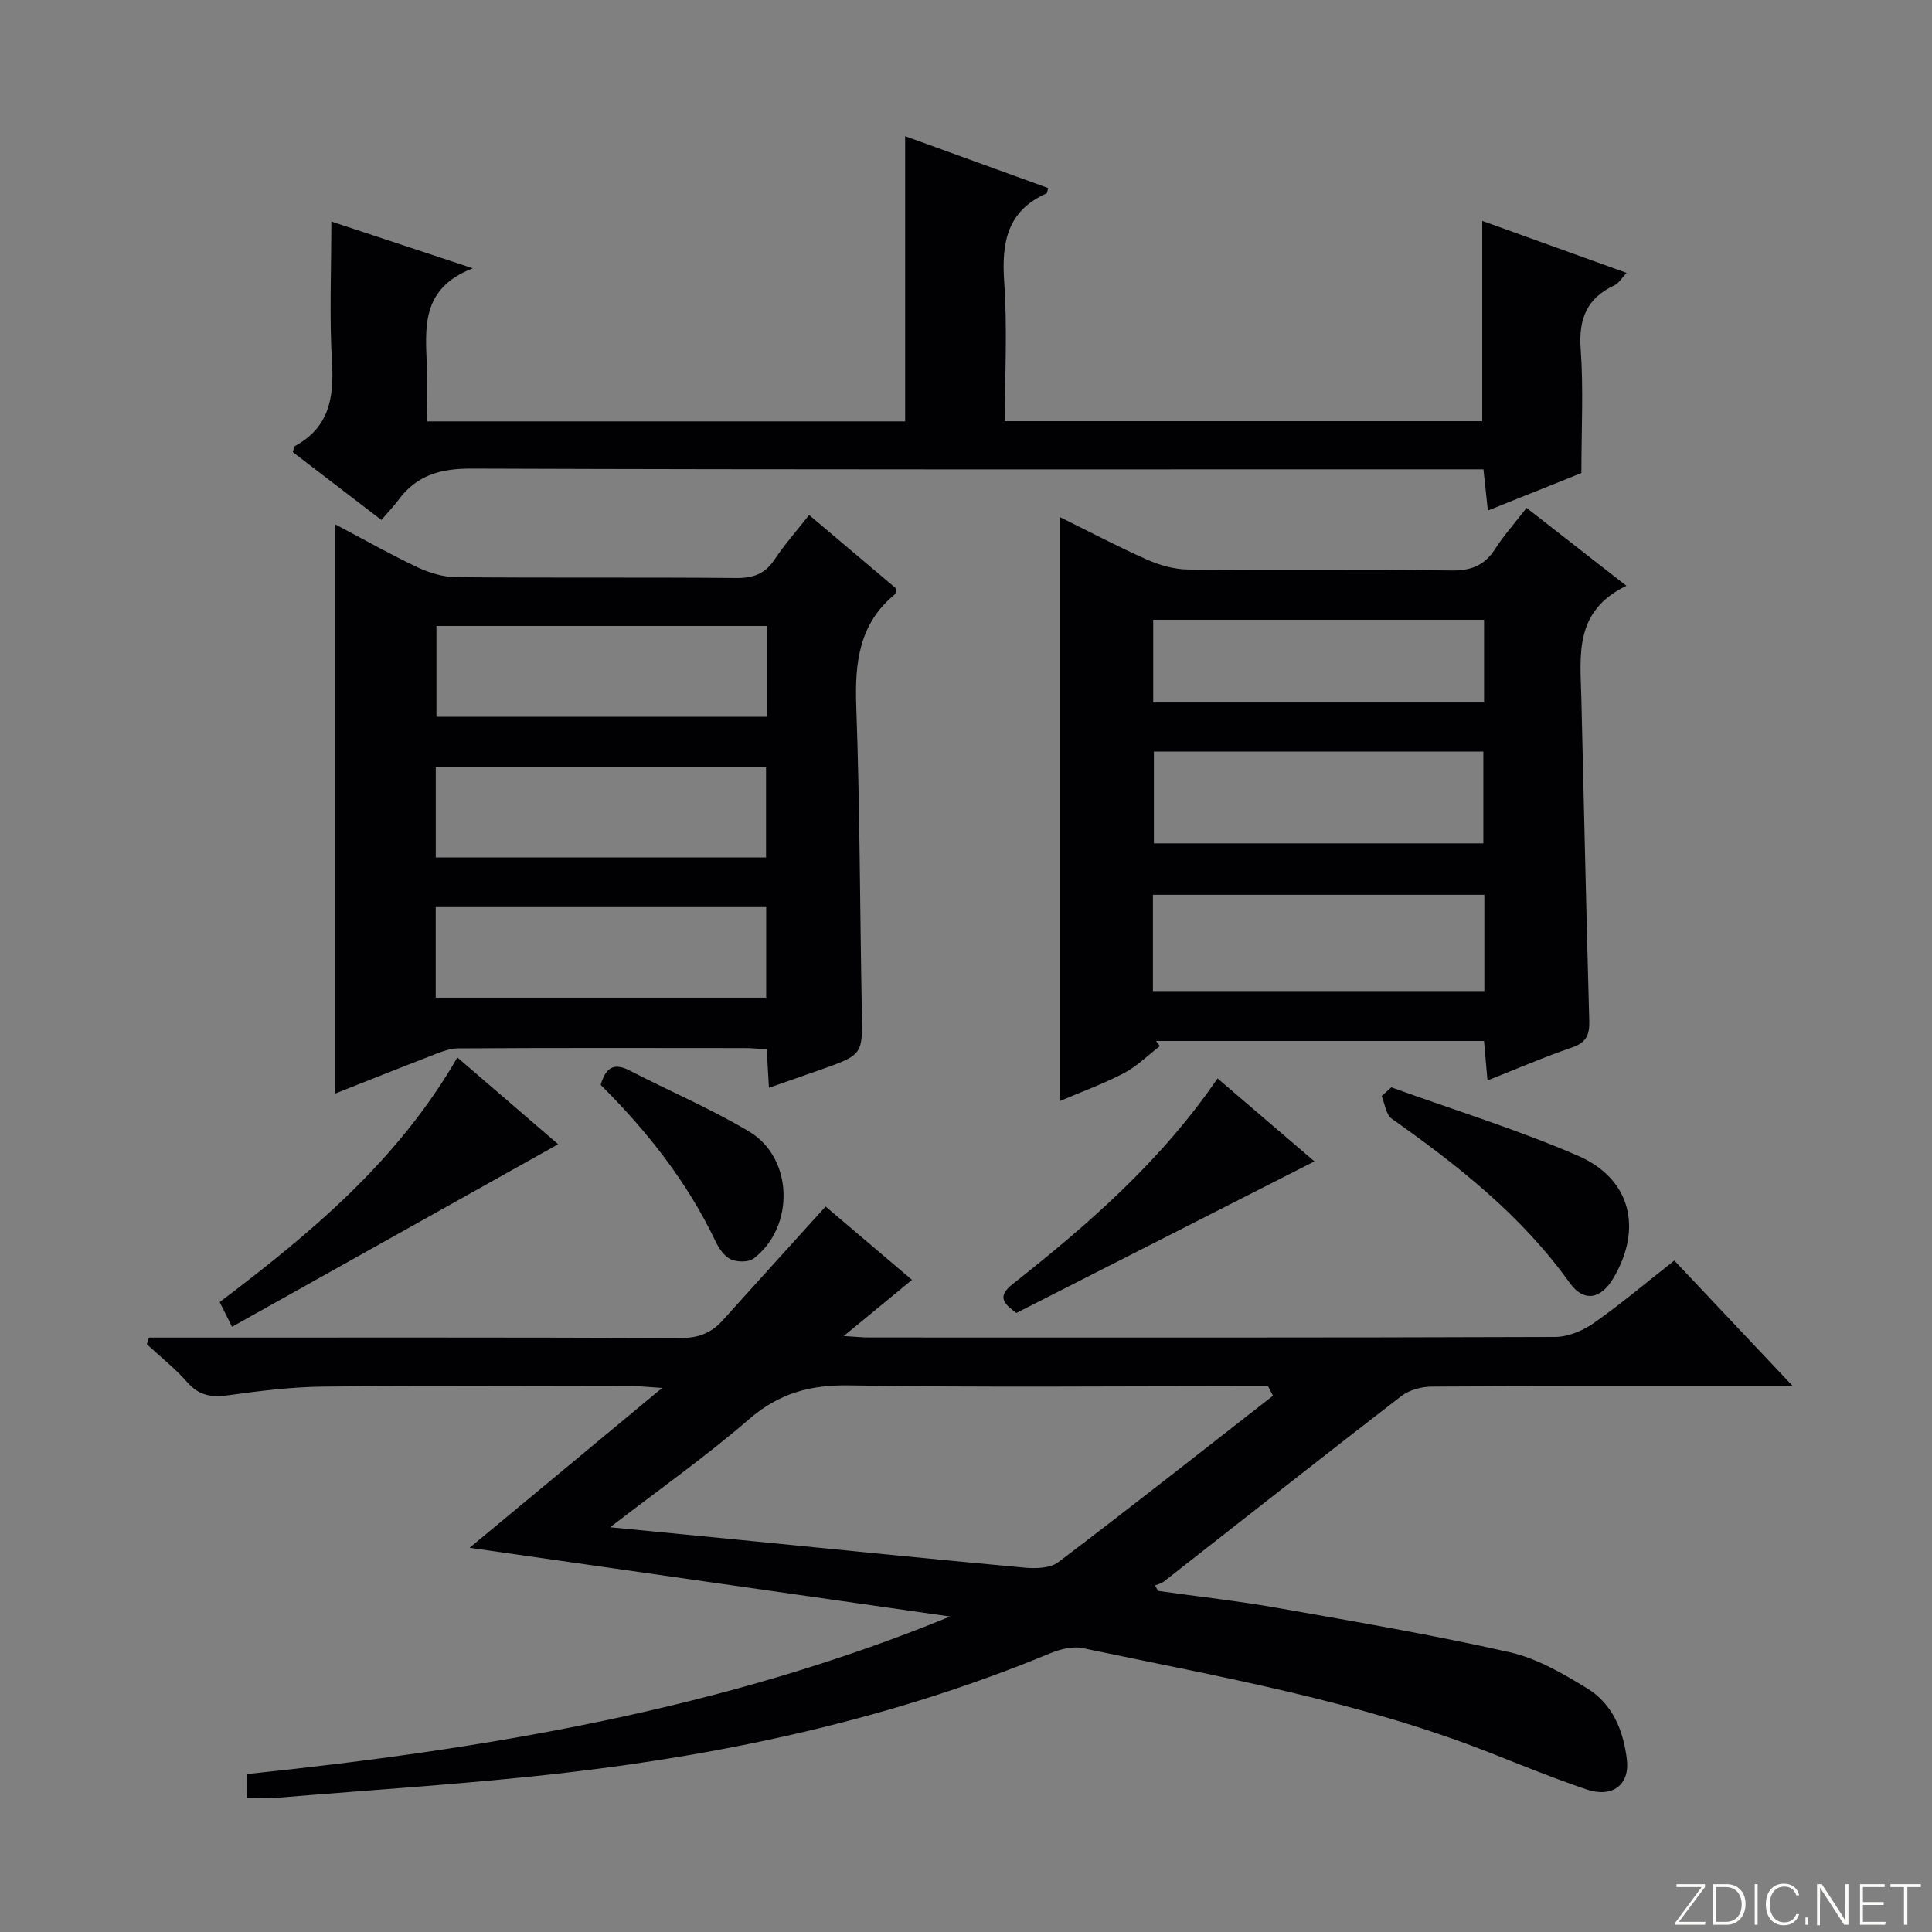 <svg enable-background="new 0 0 400 400" viewBox="0 0 400 400" xmlns="http://www.w3.org/2000/svg"><rect x="0" y="0" width="400" height="400" fill="#808080" stroke="none"/><g fill="#fbfcfa"><path d="m346.9 398 5.4-7.3h-5.2v-.6h5.9v.6l-5.4 7.2h5.5l-.1.6h-6.2v-.5z"/><path d="m354.7 390.1h2.8c2.3 0 3.9 1.6 3.9 4.1s-1.6 4.3-3.9 4.3h-2.8zm.6 7.8h2c2.2 0 3.3-1.6 3.3-3.6 0-1.8-1-3.6-3.3-3.6h-2z"/><path d="m363.9 390.1v8.4h-.6v-8.4z"/><path d="m372.5 396.3c-.4 1.3-1.4 2.3-3.2 2.3-2.4 0-3.7-1.9-3.7-4.3 0-2.3 1.2-4.3 3.7-4.3 1.8 0 2.9 1 3.2 2.4h-.6c-.4-1.1-1.1-1.8-2.5-1.8-2.1 0-3 1.9-3 3.7s.9 3.7 3 3.7c1.4 0 2.1-.7 2.5-1.7z"/><path d="m373.8 398.5v-1.5h.6v1.5z"/><path d="m376.2 398.5v-8.4h1c1.3 2 4.4 6.7 4.9 7.6-.1-1.2-.1-2.4-.1-3.8v-3.8h.7v8.4h-.9c-1.2-1.9-4.4-6.8-5-7.7.1 1.1 0 2.3 0 3.9v3.9h-.6z"/><path d="m390 394.4h-4.3v3.5h4.7l-.1.6h-5.2v-8.4h5.1v.6h-4.5v3.1h4.3v.7z"/><path d="m394.2 390.7h-2.8v-.6h6.3v.6h-2.8v7.8h-.7z"/></g><path d="m51.15 372.27c0-1.93 0-3.39 0-4.97 49.75-5.2 98.74-13.39 145.56-32.62-32.82-4.7-65.65-9.39-99.49-14.23 13.52-11.22 26.19-21.74 39.87-33.09-2.8-.18-4.21-.34-5.61-.35-21.5-.02-43-.15-64.5.07-6.62.07-13.26.9-19.83 1.81-3.44.47-5.99.02-8.38-2.71-2.51-2.86-5.55-5.26-8.36-7.86.14-.46.28-.93.42-1.39h5.06c35 0 70-.06 104.99.09 3.68.02 6.38-1.02 8.74-3.65 7-7.78 14.03-15.53 21.31-23.57 5.71 4.84 11.61 9.85 17.89 15.18-4.72 3.89-9.01 7.42-14.13 11.63 2.47.14 3.88.3 5.28.3 47.33.01 94.66.06 141.99-.11 2.7-.01 5.75-1.29 8.01-2.87 5.7-4 11.03-8.52 16.68-12.95 7.94 8.41 15.79 16.73 24.54 26.01-2.82 0-4.55 0-6.28 0-22.83 0-45.66-.05-68.5.09-2.13.01-4.66.71-6.31 1.98-16.46 12.7-32.78 25.58-49.15 38.39-.5.39-1.2.54-1.81.8.21.38.41.75.62 1.13 8.3 1.17 16.65 2.09 24.9 3.55 16.01 2.82 32.05 5.57 47.89 9.14 5.66 1.28 11.06 4.42 16.09 7.51 5.24 3.22 7.49 8.75 8.19 14.76.61 5.18-2.99 7.96-8.36 6.14-6.76-2.29-13.38-4.99-20.02-7.61-27.2-10.71-55.88-15.68-84.29-21.64-2.08-.44-4.64.21-6.69 1.05-32.18 13.34-65.85 20.75-100.29 24.74-19.96 2.32-40.06 3.53-60.1 5.21-1.78.18-3.61.04-5.93.04zm212.41-83.3c-.34-.66-.69-1.31-1.03-1.97-1.77 0-3.54 0-5.31 0-27.14 0-54.28.28-81.4-.17-8.11-.14-14.56 1.65-20.76 7.02-8.88 7.67-18.51 14.47-28.74 22.35 9.87.96 18.58 1.8 27.29 2.66 19.49 1.92 38.97 3.91 58.48 5.7 2.32.21 5.34.15 7.02-1.13 14.94-11.32 29.67-22.93 44.45-34.46z" fill="#010103"/><path d="m336.73 121.28c-10.92 5.27-9.54 14.45-9.33 23.25.54 22.28 1.02 44.56 1.64 66.84.08 2.9-.62 4.49-3.58 5.5-5.78 1.97-11.39 4.41-17.49 6.82-.27-3.01-.48-5.43-.72-8.17-22.76 0-45.33 0-67.9 0 .26.35.53.71.79 1.06-2.46 1.89-4.73 4.17-7.44 5.6-4.22 2.21-8.75 3.85-13.28 5.78 0-40.38 0-80.38 0-120.91 5.94 2.93 11.9 6.08 18.04 8.8 2.63 1.17 5.65 2.03 8.5 2.06 18.15.18 36.31-.05 54.47.2 4.12.06 6.9-1 9.11-4.44 1.78-2.78 4.01-5.28 6.52-8.52 6.6 5.15 13.06 10.19 20.67 16.13zm-98.03 83.9h68.62c0-6.83 0-13.24 0-19.92-22.96 0-45.65 0-68.62 0zm.2-49.57v19h68.21c0-6.53 0-12.72 0-19-22.94 0-45.39 0-68.21 0zm68.36-27.29c-23.02 0-45.71 0-68.5 0v17.13h68.5c0-5.95 0-11.52 0-17.13z" fill="#010103"/><path d="m69.39 108.55c5.96 3.14 11.42 6.24 17.08 8.91 2.45 1.16 5.3 2.01 7.98 2.04 19.32.17 38.64 0 57.96.17 3.52.03 5.95-.83 7.93-3.8 2.1-3.15 4.64-6.01 7.18-9.25 6.21 5.25 12.16 10.27 17.99 15.2-.1.62-.03 1.06-.2 1.2-7.47 6.11-8.35 14.19-8.03 23.23.75 20.95.75 41.93 1.15 62.89.18 9.22.28 9.22-8.52 12.32-3.42 1.2-6.84 2.4-10.71 3.75-.16-2.82-.3-5.22-.46-7.95-1.56-.1-3.01-.27-4.46-.27-19.82-.02-39.64-.06-59.46.06-1.96.01-3.97.93-5.87 1.66-6.46 2.48-12.88 5.06-19.56 7.7 0-39.42 0-78.26 0-117.86zm89.41 21.05c-23.14 0-45.81 0-68.44 0v18.81h68.44c0-6.4 0-12.38 0-18.81zm-68.58 47.92h68.38c0-6.48 0-12.55 0-18.67-22.98 0-45.63 0-68.38 0zm-.01 29.03h68.42c0-6.46 0-12.53 0-18.74-22.96 0-45.62 0-68.42 0z" fill="#010103"/><path d="m327.41 97.94c-5.39 2.16-12.12 4.86-19.36 7.76-.33-3.05-.6-5.58-.92-8.53-2.23 0-4.19 0-6.15 0-67.81 0-135.61.09-203.42-.15-6.39-.02-11.27 1.36-15.05 6.46-.99 1.33-2.15 2.54-3.55 4.17-6.45-4.94-12.45-9.53-18.35-14.05.23-.67.25-1.15.46-1.26 6.98-3.79 8.11-9.85 7.67-17.22-.57-9.58-.14-19.22-.14-29.26 8.56 2.83 18.18 6.02 29.28 9.69-10.87 4.2-9.79 12.47-9.49 20.49.14 3.62.02 7.25.02 11.2h98.99c0-19.62 0-39.15 0-59.05 9.78 3.55 19.69 7.14 29.6 10.74-.16.59-.16 1.03-.33 1.11-8.17 3.62-9.33 10.2-8.76 18.32.66 9.44.15 18.96.15 28.84h98.82c0-13.78 0-27.32 0-41.47 9.64 3.47 19.52 7.03 29.89 10.77-1 1.05-1.59 2.13-2.49 2.55-5.7 2.66-7.47 6.92-7.02 13.19.6 8.22.15 16.53.15 25.7z" fill="#010103"/><path d="m48.04 274.7c-.88-1.76-1.67-3.35-2.56-5.12 18.98-14.35 36.93-29.31 49.21-50.65 7 6.03 13.84 11.91 20.87 17.97-22.53 12.61-44.72 25.04-67.52 37.8z" fill="#010103"/><path d="m252.08 223.27c6.63 5.67 12.98 11.12 20.06 17.18-21.01 10.69-41.26 20.99-61.72 31.39-2.37-1.81-4.22-3.26-.76-5.99 15.69-12.38 30.71-25.45 42.42-42.58z" fill="#010103"/><path d="m288.05 225.12c12.89 4.65 26.04 8.72 38.6 14.14 11 4.76 13.47 15.05 7.4 25.34-2.59 4.39-6.13 5.1-9.08.98-9.95-13.92-23.07-24.24-36.83-33.97-1.2-.85-1.41-3.08-2.08-4.68.67-.6 1.33-1.21 1.99-1.81z" fill="#010103"/><path d="m124.37 224.62c1.08-3.81 2.89-4.6 6.06-2.95 8.21 4.26 16.79 7.88 24.71 12.63 9.14 5.48 9.44 19.72.91 26.25-1.06.81-3.42.78-4.75.18-1.34-.61-2.46-2.25-3.14-3.7-5.86-12.28-14.12-22.79-23.79-32.41z" fill="#010103"/></svg>